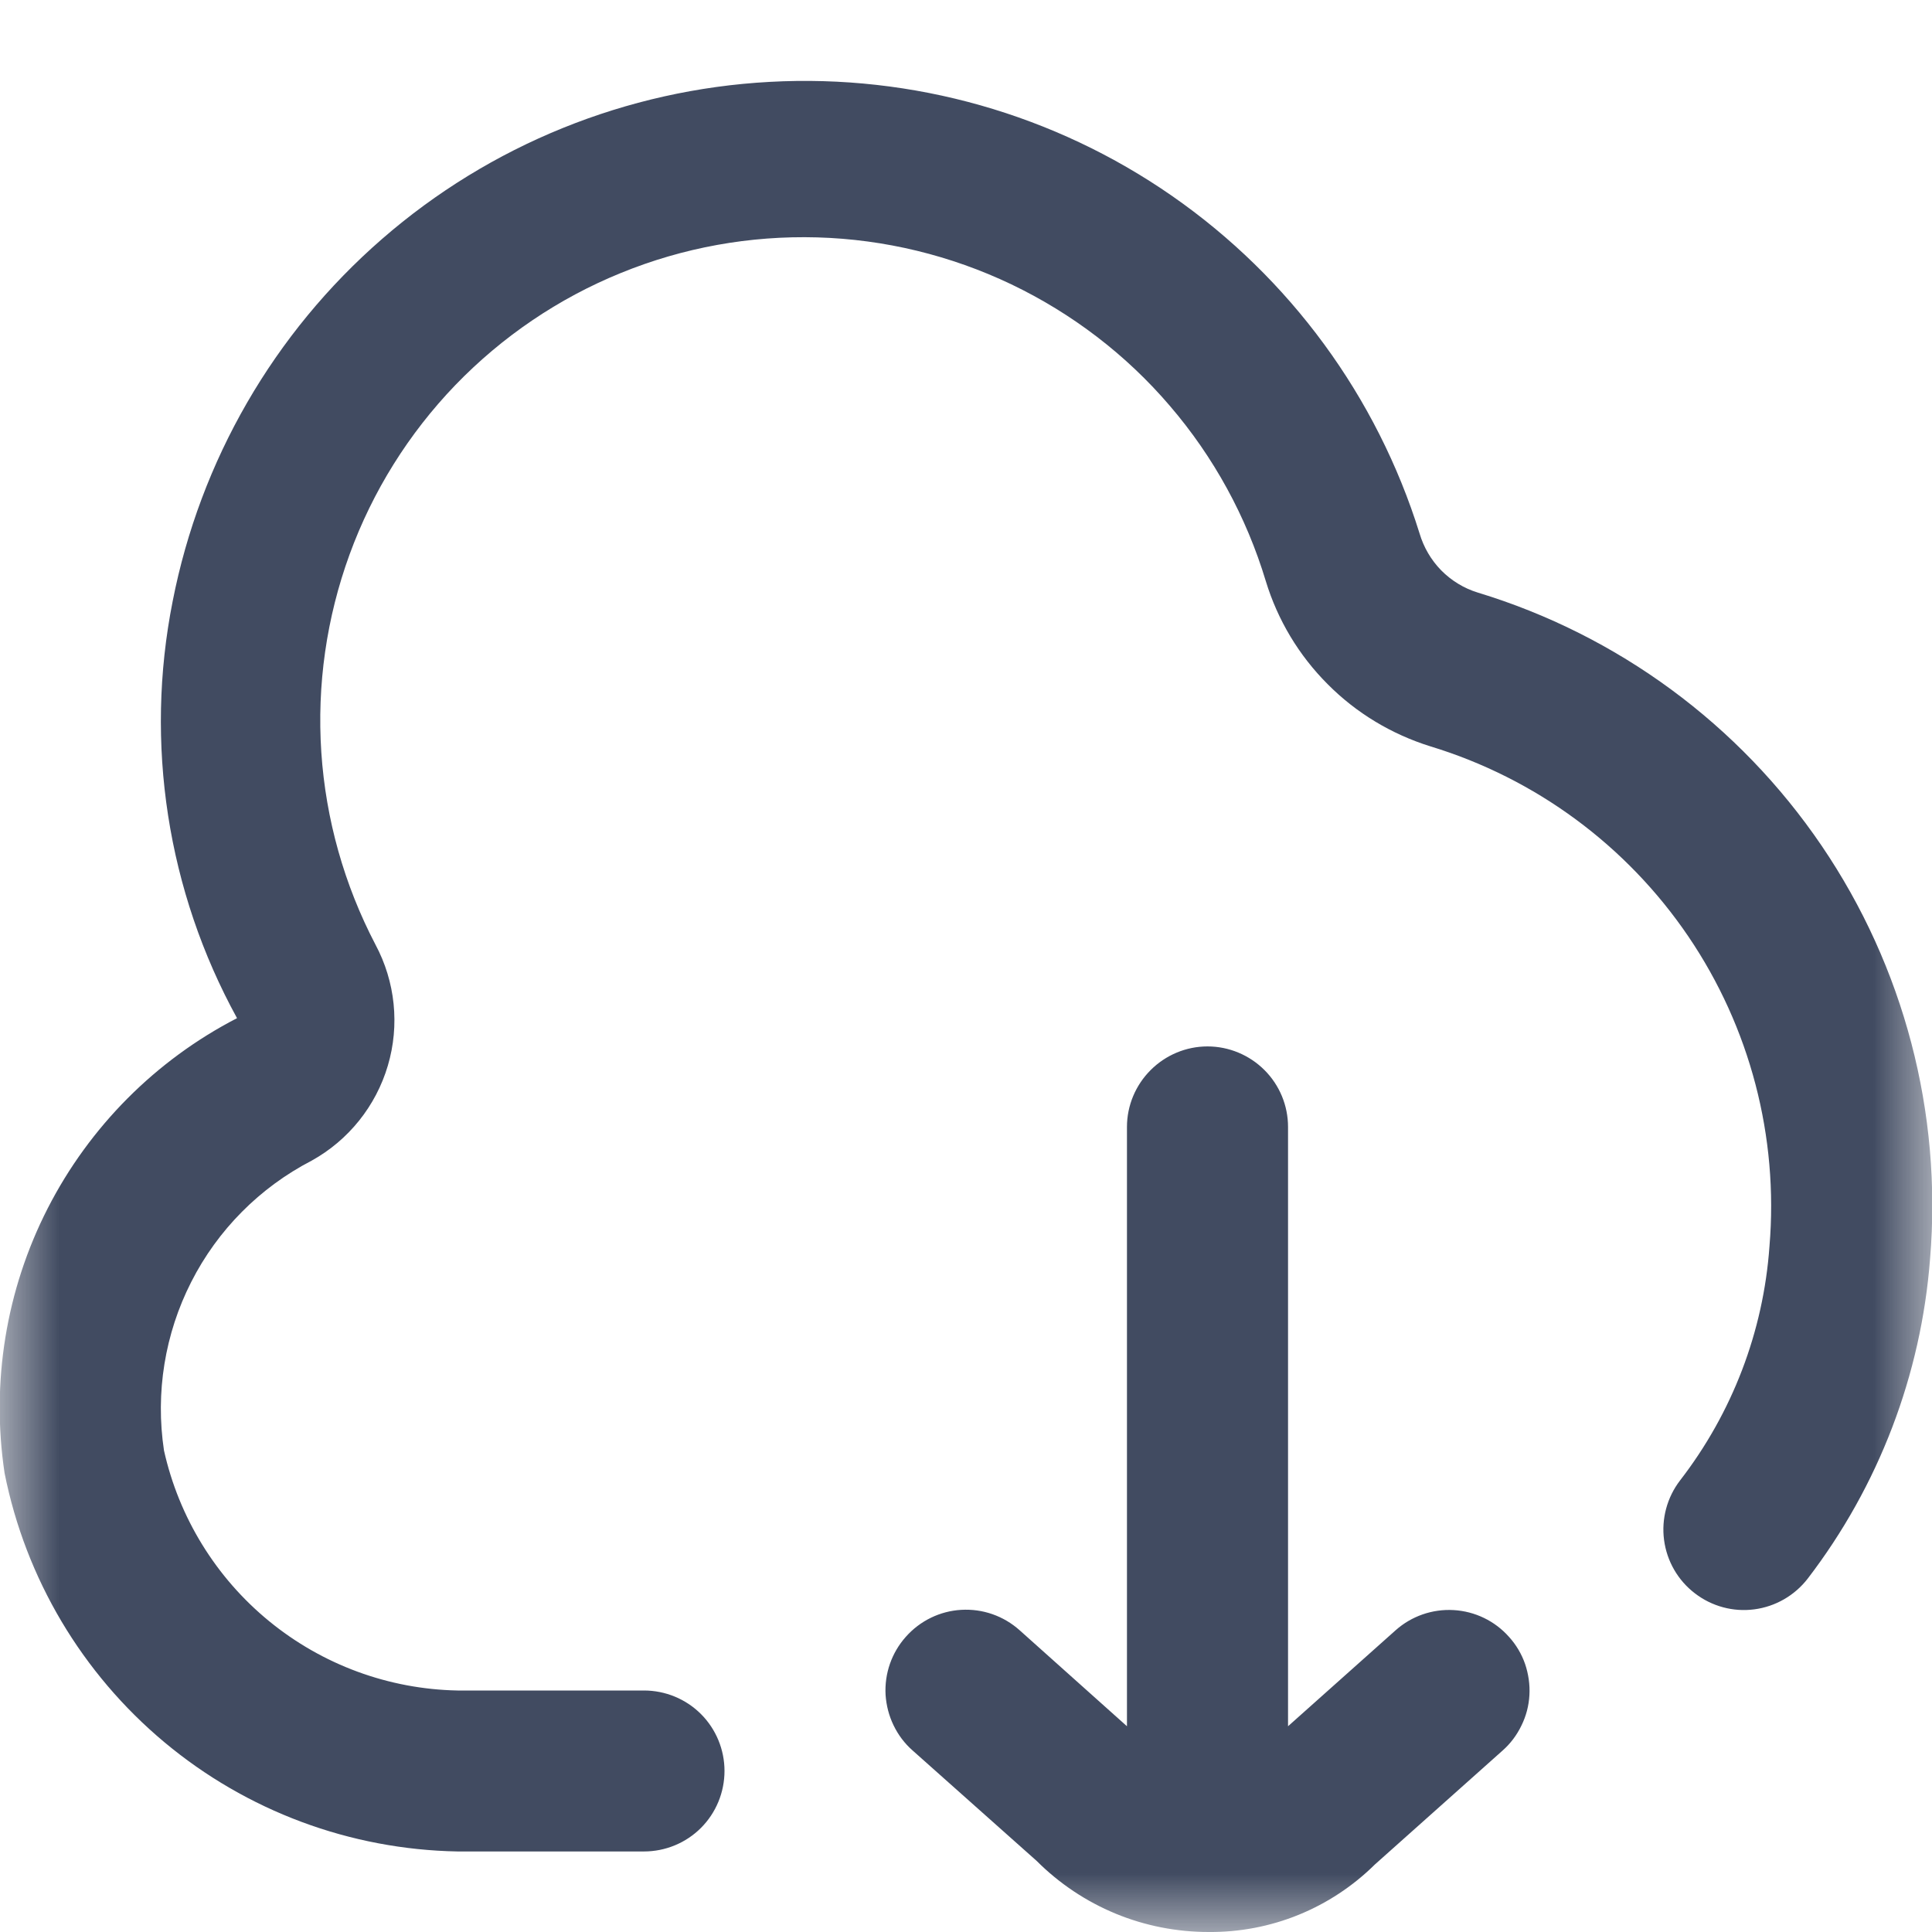 <svg width="16" height="16" viewBox="0 0 16 16" fill="none" xmlns="http://www.w3.org/2000/svg">
<g clip-path="url(#clip0_744_62569)">
<mask id="mask0_744_62569" style="mask-type:luminance" maskUnits="userSpaceOnUse" x="0" y="0" width="16" height="16">
<path d="M16 0H0V16H16V0Z" fill="white"/>
</mask>
<g mask="url(#mask0_744_62569)">
<path d="M12.497 13.556C12.556 13.621 12.601 13.697 12.63 13.78C12.658 13.863 12.671 13.951 12.666 14.038C12.661 14.126 12.639 14.211 12.6 14.29C12.562 14.369 12.509 14.44 12.443 14.498L11.386 15.441C11.205 15.62 10.99 15.762 10.754 15.858C10.518 15.954 10.265 16.002 10.01 16C9.746 16 9.484 15.949 9.239 15.848C8.995 15.747 8.773 15.599 8.586 15.412L7.557 14.496C7.491 14.438 7.438 14.367 7.4 14.288C7.362 14.21 7.34 14.124 7.334 14.037C7.324 13.86 7.384 13.687 7.502 13.555C7.62 13.422 7.785 13.342 7.961 13.332C8.049 13.327 8.136 13.339 8.219 13.368C8.302 13.397 8.378 13.442 8.443 13.5L9.333 14.296V9.333C9.333 9.156 9.404 8.987 9.529 8.862C9.654 8.737 9.823 8.666 10 8.666C10.177 8.666 10.347 8.737 10.472 8.862C10.597 8.987 10.667 9.156 10.667 9.333V14.296L11.557 13.502C11.689 13.384 11.862 13.324 12.038 13.334C12.215 13.344 12.38 13.424 12.497 13.556ZM12.237 4.907C12.123 4.872 12.019 4.808 11.935 4.723C11.851 4.637 11.79 4.532 11.756 4.417C11.403 3.284 10.682 2.301 9.707 1.623C8.733 0.946 7.56 0.613 6.375 0.678C5.189 0.742 4.059 1.2 3.164 1.979C2.268 2.758 1.658 3.814 1.43 4.979C1.196 6.157 1.385 7.379 1.963 8.432C1.289 8.78 0.741 9.331 0.395 10.007C0.05 10.682 -0.075 11.449 0.038 12.2C0.212 13.072 0.679 13.858 1.361 14.428C2.043 14.998 2.9 15.317 3.789 15.333H5.333C5.51 15.333 5.68 15.263 5.805 15.138C5.93 15.013 6 14.843 6 14.666C6 14.49 5.93 14.32 5.805 14.195C5.68 14.07 5.51 14 5.333 14H3.789C3.219 13.989 2.67 13.787 2.229 13.426C1.789 13.066 1.482 12.568 1.358 12.012C1.286 11.534 1.365 11.046 1.584 10.616C1.803 10.185 2.152 9.834 2.581 9.612C2.886 9.443 3.113 9.16 3.212 8.825C3.311 8.49 3.274 8.13 3.109 7.822C2.851 7.328 2.698 6.786 2.661 6.23C2.624 5.673 2.704 5.116 2.895 4.592C3.086 4.068 3.385 3.59 3.771 3.189C4.158 2.788 4.625 2.471 5.141 2.261C5.657 2.05 6.211 1.95 6.769 1.966C7.326 1.982 7.873 2.115 8.376 2.355C8.879 2.596 9.327 2.938 9.689 3.362C10.052 3.785 10.322 4.279 10.483 4.813C10.581 5.135 10.757 5.428 10.995 5.666C11.232 5.905 11.525 6.081 11.846 6.181C12.717 6.446 13.471 7.002 13.982 7.755C14.493 8.508 14.73 9.414 14.654 10.321C14.604 11.027 14.346 11.701 13.913 12.261C13.806 12.401 13.758 12.578 13.781 12.753C13.804 12.929 13.896 13.088 14.036 13.195C14.176 13.303 14.353 13.351 14.528 13.328C14.704 13.305 14.863 13.213 14.971 13.073C15.558 12.307 15.91 11.387 15.984 10.425C16.085 9.216 15.768 8.008 15.086 7.004C14.404 6 13.399 5.26 12.237 4.907Z" fill="#414B61"/>
</g>
</g>
<defs>
<clipPath id="clip0_744_62569">
<rect width="16" height="16" fill="white"/>
</clipPath>
</defs>
</svg>

